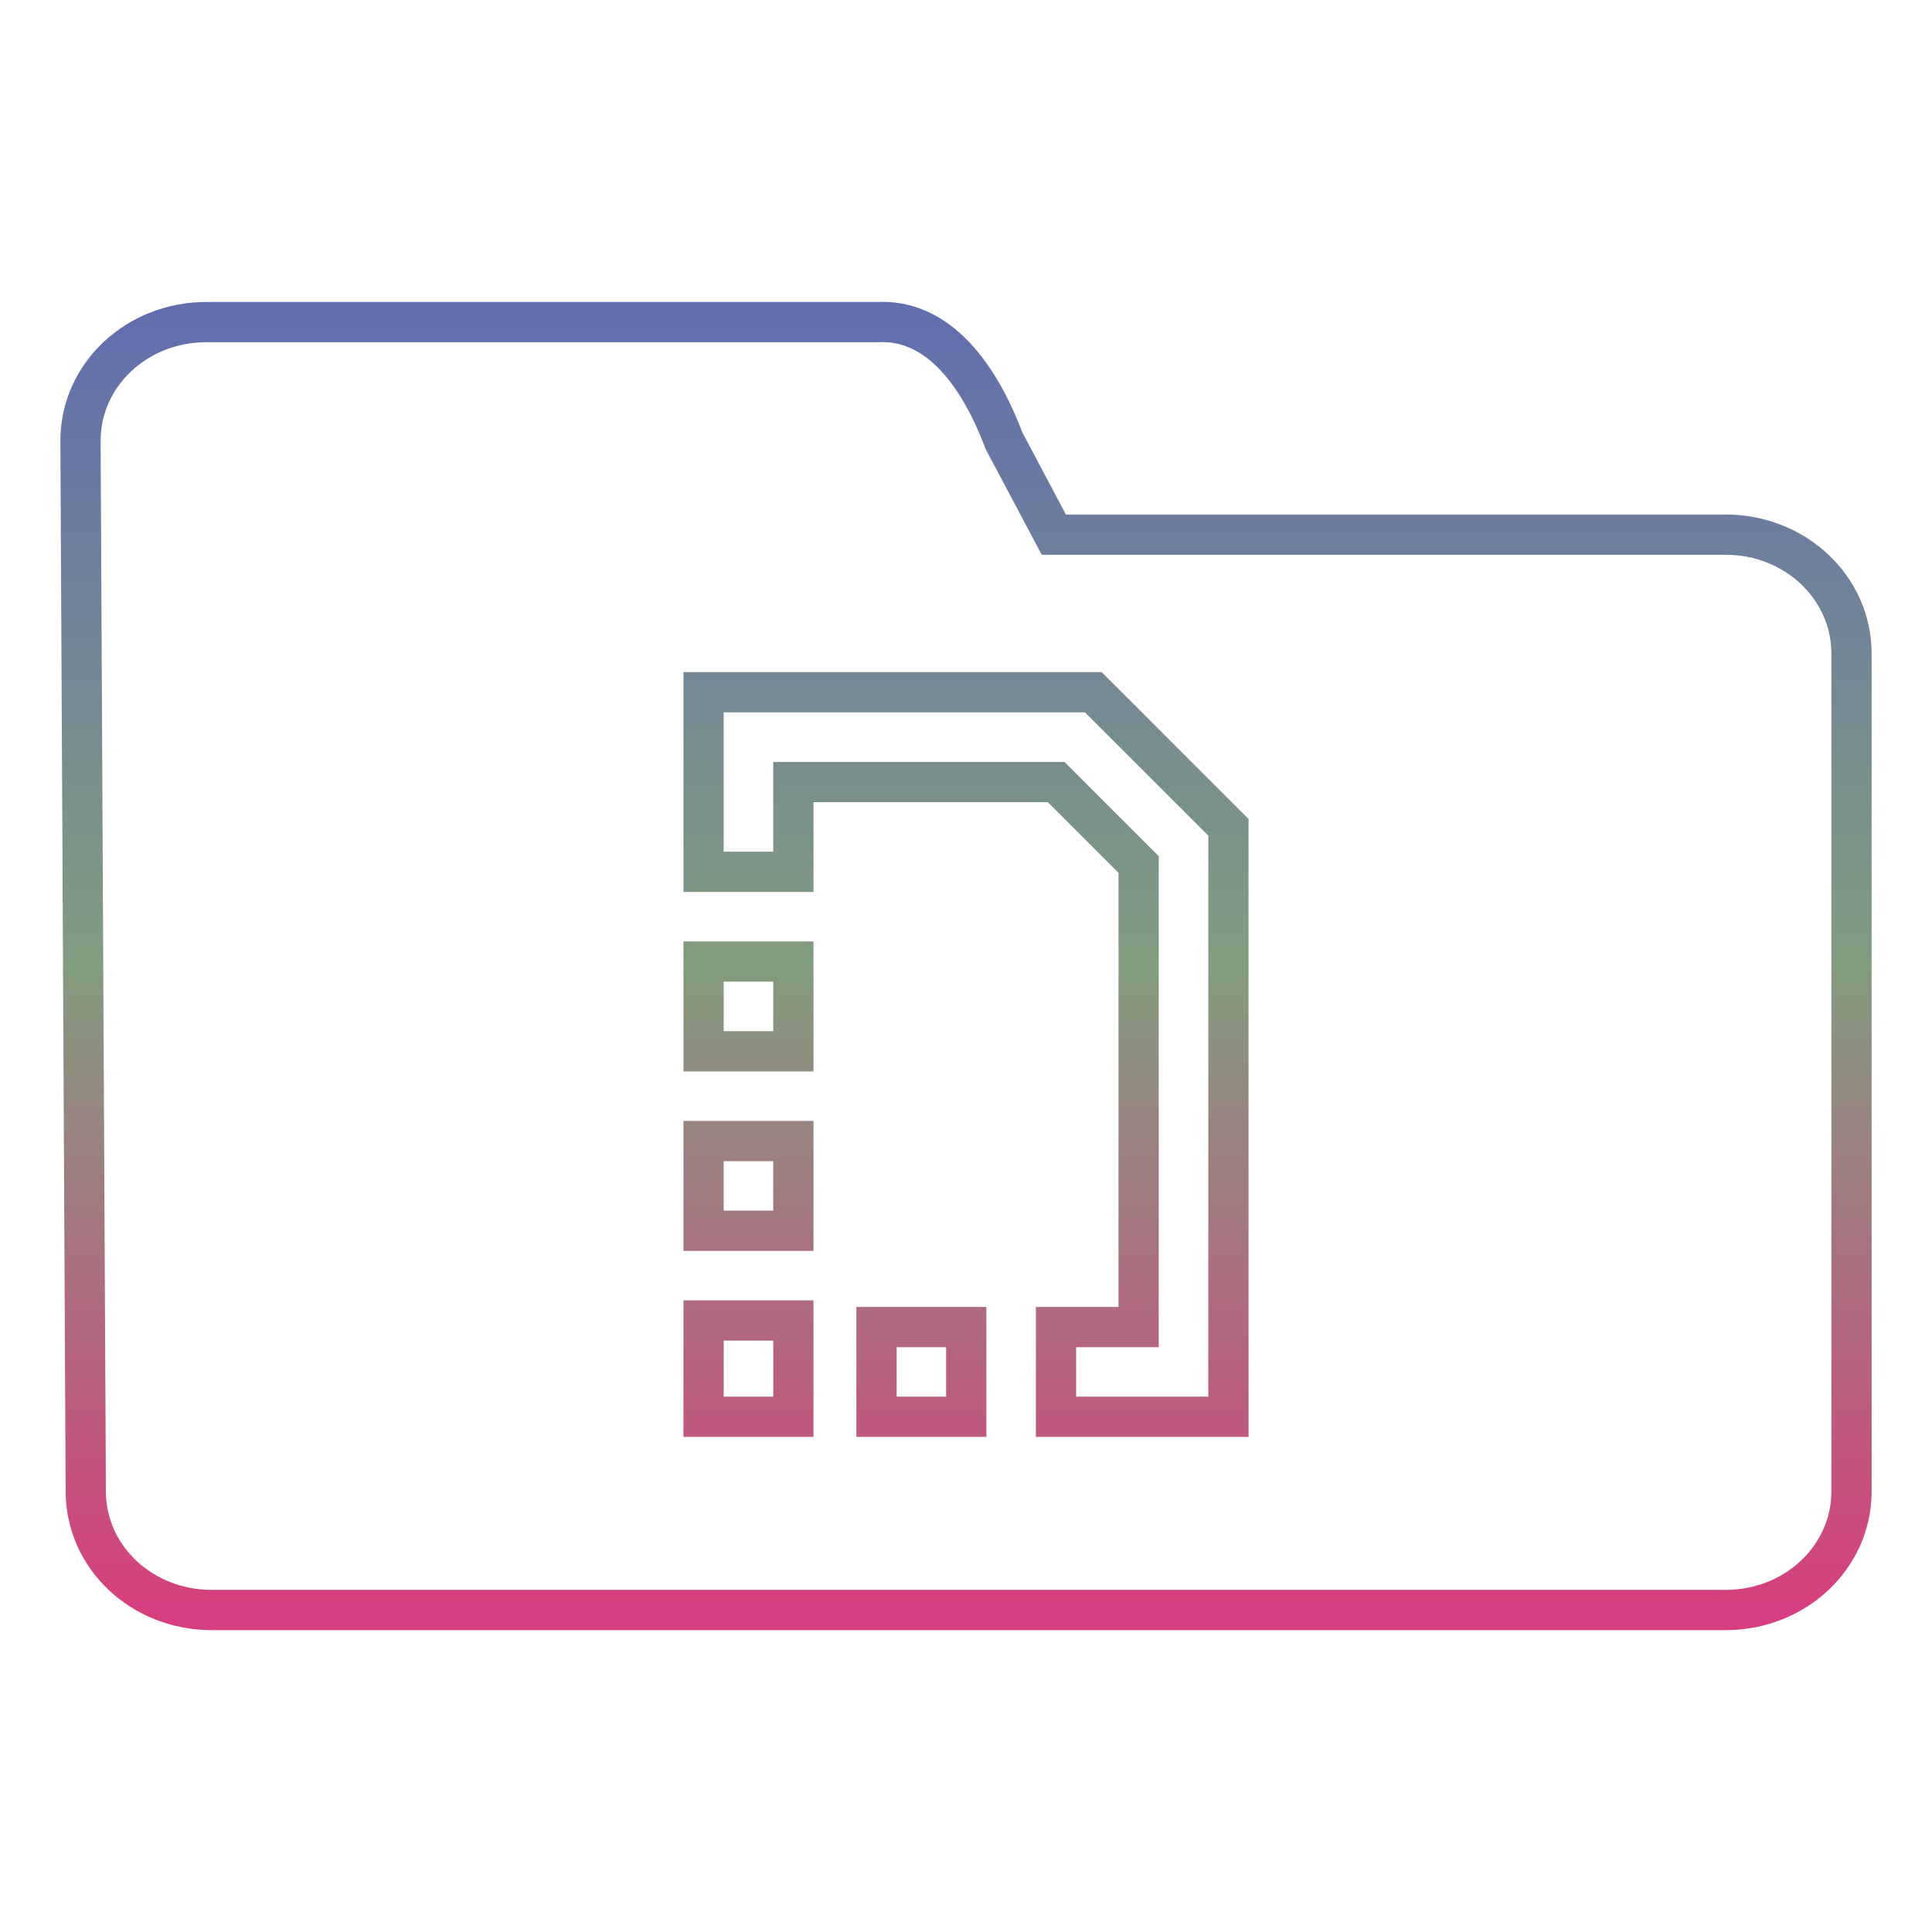 <svg xmlns="http://www.w3.org/2000/svg" xmlns:xlink="http://www.w3.org/1999/xlink" width="48" height="48">
  <defs id="acyl-settings">
    <linearGradient x1="0%" y1="0%" x2="0%" y2="100%" id="acyl-gradient">
      <stop offset="0%" style="stop-color:#636EAE;stop-opacity:1"/>
      <stop offset="50%" style="stop-color:#829C7F;stop-opacity:1"/>
      <stop offset="100%" style="stop-color:#D73E7F;stop-opacity:1"/>
    </linearGradient>
    <g id="acyl-filter">
  </g>
    <g id="acyl-drawing">
      <path d="M 5.127 8.002 C 3.394 8.002 2 9.316 2 10.949 L 2.131 37.053 C 2.131 38.686 3.524 40 5.258 40 L 42.873 40 C 44.606 40 46 38.686 46 37.053 L 46 16.236 C 46 14.603 44.606 13.283 42.873 13.283 L 26.182 13.283 L 24.943 10.949 C 24.227 9.054 23.159 7.937 21.816 8.002 L 5.127 8.002 z M 17.48 17.199 L 18.596 17.199 L 27.164 17.199 L 30.52 20.555 L 30.52 34.086 L 30.52 35.199 L 28.465 35.199 L 28.289 35.199 L 26.236 35.199 L 26.236 32.971 L 28.289 32.971 L 28.289 21.479 L 26.24 19.43 L 19.711 19.43 L 19.711 21.66 L 17.48 21.66 L 17.48 19.43 L 17.48 17.199 z M 17.48 23.889 L 19.711 23.889 L 19.711 26.119 L 17.48 26.119 L 17.48 23.889 z M 17.48 28.348 L 19.711 28.348 L 19.711 30.578 L 17.48 30.578 L 17.48 28.348 z M 17.48 32.807 L 19.711 32.807 C 19.711 33.604 19.711 34.402 19.711 35.199 L 18.596 35.199 L 17.48 35.199 L 17.48 34.086 L 17.48 32.807 z M 21.777 32.971 L 24.006 32.971 L 24.006 35.199 L 21.777 35.199 L 21.777 32.971 z" id="path-main"/>
    </g>
  </defs>
  <g id="acyl-visual">
    <use id="visible1" transform="translate(24,24) scale(1.00) translate(-24,-24)" style="fill:rgb(0,0,0);fill-opacity:0.00;stroke:url(#acyl-gradient);stroke-width:1.00" xlink:href="#acyl-drawing"/>
  </g>
</svg>
